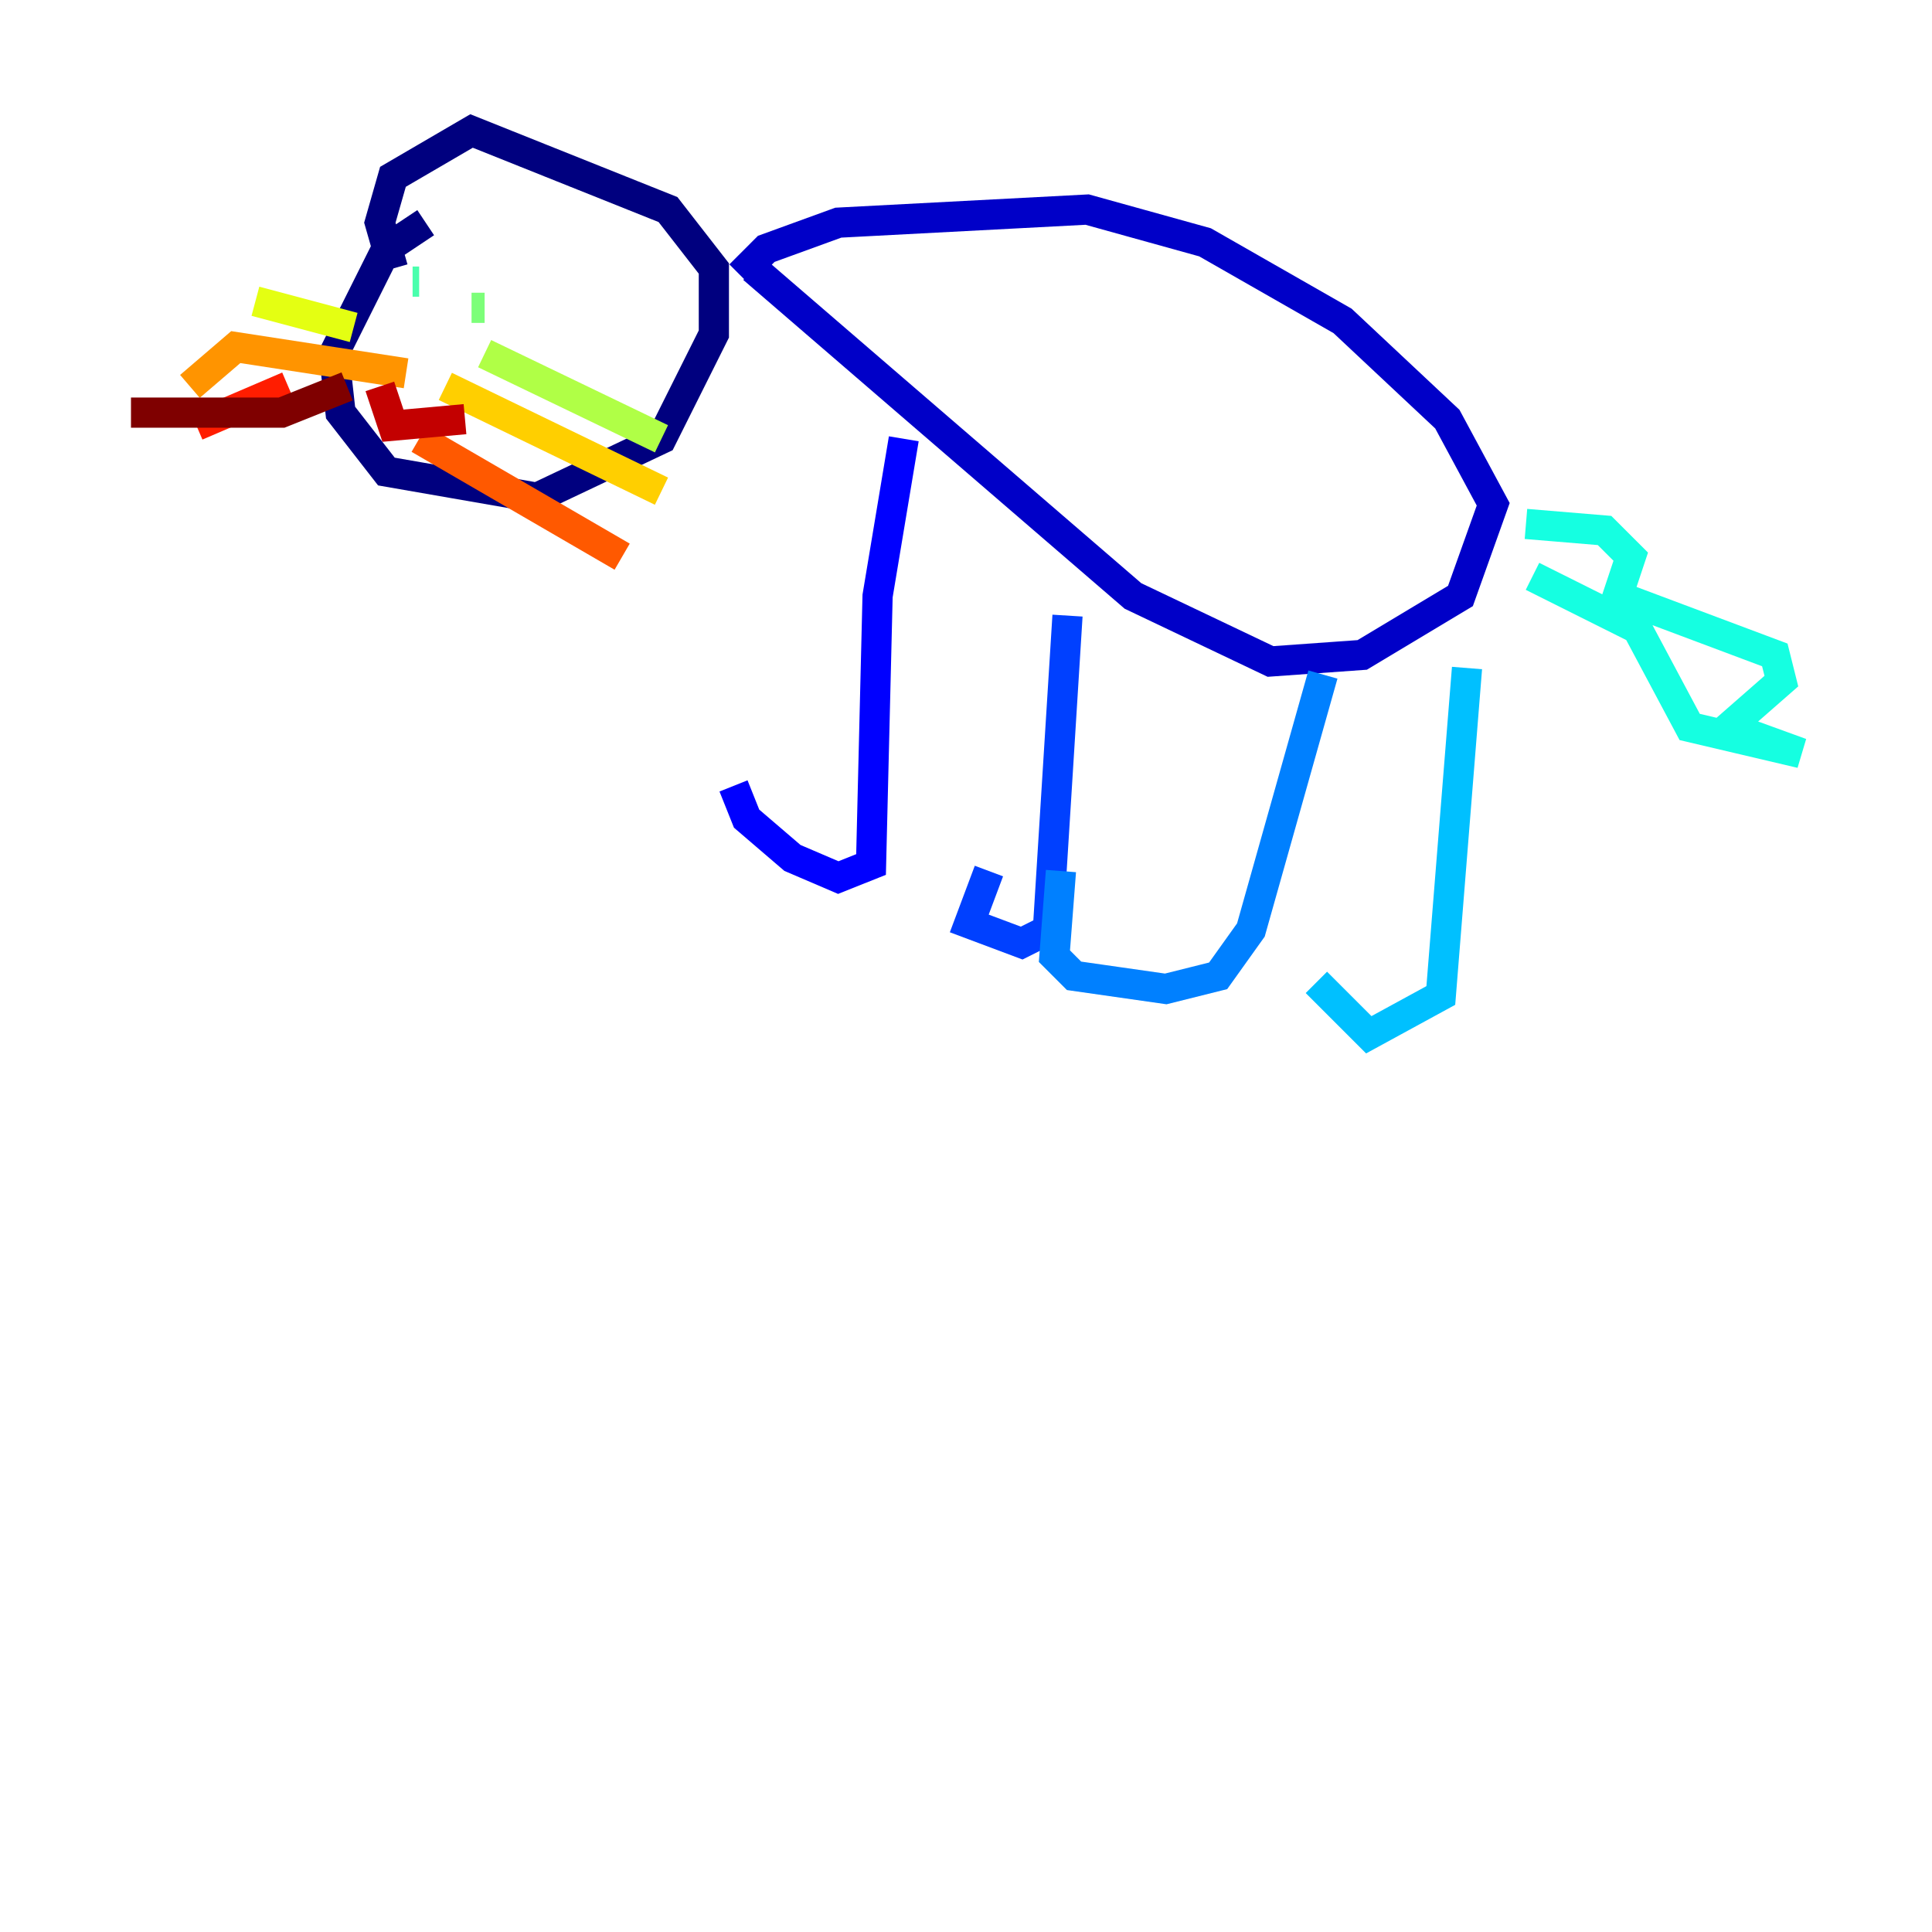 <?xml version="1.0" encoding="utf-8" ?>
<svg baseProfile="tiny" height="128" version="1.2" viewBox="0,0,128,128" width="128" xmlns="http://www.w3.org/2000/svg" xmlns:ev="http://www.w3.org/2001/xml-events" xmlns:xlink="http://www.w3.org/1999/xlink"><defs /><polyline fill="none" points="28.203,14.752 25.6,16.488 22.129,23.43 22.563,27.336 25.6,31.241 35.58,32.976 43.824,29.071 47.295,22.129 47.295,17.79 44.258,13.885 31.241,8.678 26.034,11.715 25.166,14.752 26.034,17.79" stroke="#00007f" stroke-width="2" /><polyline fill="none" points="49.031,18.224 50.766,16.488 55.539,14.752 72.027,13.885 79.837,16.054 88.949,21.261 95.891,27.77 98.929,33.41 96.759,39.485 90.251,43.39 84.176,43.824 75.064,39.485 49.898,17.79" stroke="#0000c8" stroke-width="2" /><polyline fill="none" points="59.878,29.071 58.142,39.485 57.709,57.275 55.539,58.142 52.502,56.841 49.464,54.237 48.597,52.068" stroke="#0000ff" stroke-width="2" /><polyline fill="none" points="70.725,40.786 69.424,61.614 67.688,62.481 64.217,61.18 65.519,57.709" stroke="#0040ff" stroke-width="2" /><polyline fill="none" points="87.647,44.691 82.875,61.614 80.705,64.651 77.234,65.519 71.159,64.651 69.858,63.349 70.291,57.709" stroke="#0080ff" stroke-width="2" /><polyline fill="none" points="97.193,44.258 95.458,65.953 90.685,68.556 87.214,65.085" stroke="#00c0ff" stroke-width="2" /><polyline fill="none" points="101.098,34.712 106.305,35.146 108.041,36.881 107.173,39.485 117.586,43.39 118.02,45.125 114.549,48.163 119.322,49.898 111.946,48.163 108.475,41.654 101.532,38.183" stroke="#15ffe1" stroke-width="2" /><polyline fill="none" points="27.77,18.658 27.336,18.658" stroke="#49ffad" stroke-width="2" /><polyline fill="none" points="31.241,20.393 32.108,20.393" stroke="#7cff79" stroke-width="2" /><polyline fill="none" points="32.108,23.43 43.824,29.071" stroke="#b0ff46" stroke-width="2" /><polyline fill="none" points="23.43,21.695 16.922,19.959" stroke="#e4ff12" stroke-width="2" /><polyline fill="none" points="29.505,25.6 43.824,32.542" stroke="#ffcf00" stroke-width="2" /><polyline fill="none" points="26.902,24.732 15.62,22.997 12.583,25.6" stroke="#ff9400" stroke-width="2" /><polyline fill="none" points="27.77,29.071 41.22,36.881" stroke="#ff5900" stroke-width="2" /><polyline fill="none" points="19.091,25.6 13.017,28.203" stroke="#ff1d00" stroke-width="2" /><polyline fill="none" points="25.166,25.6 26.034,28.203 30.807,27.77" stroke="#c30000" stroke-width="2" /><polyline fill="none" points="22.997,25.6 18.658,27.336 8.678,27.336" stroke="#7f0000" stroke-width="2" /></svg>